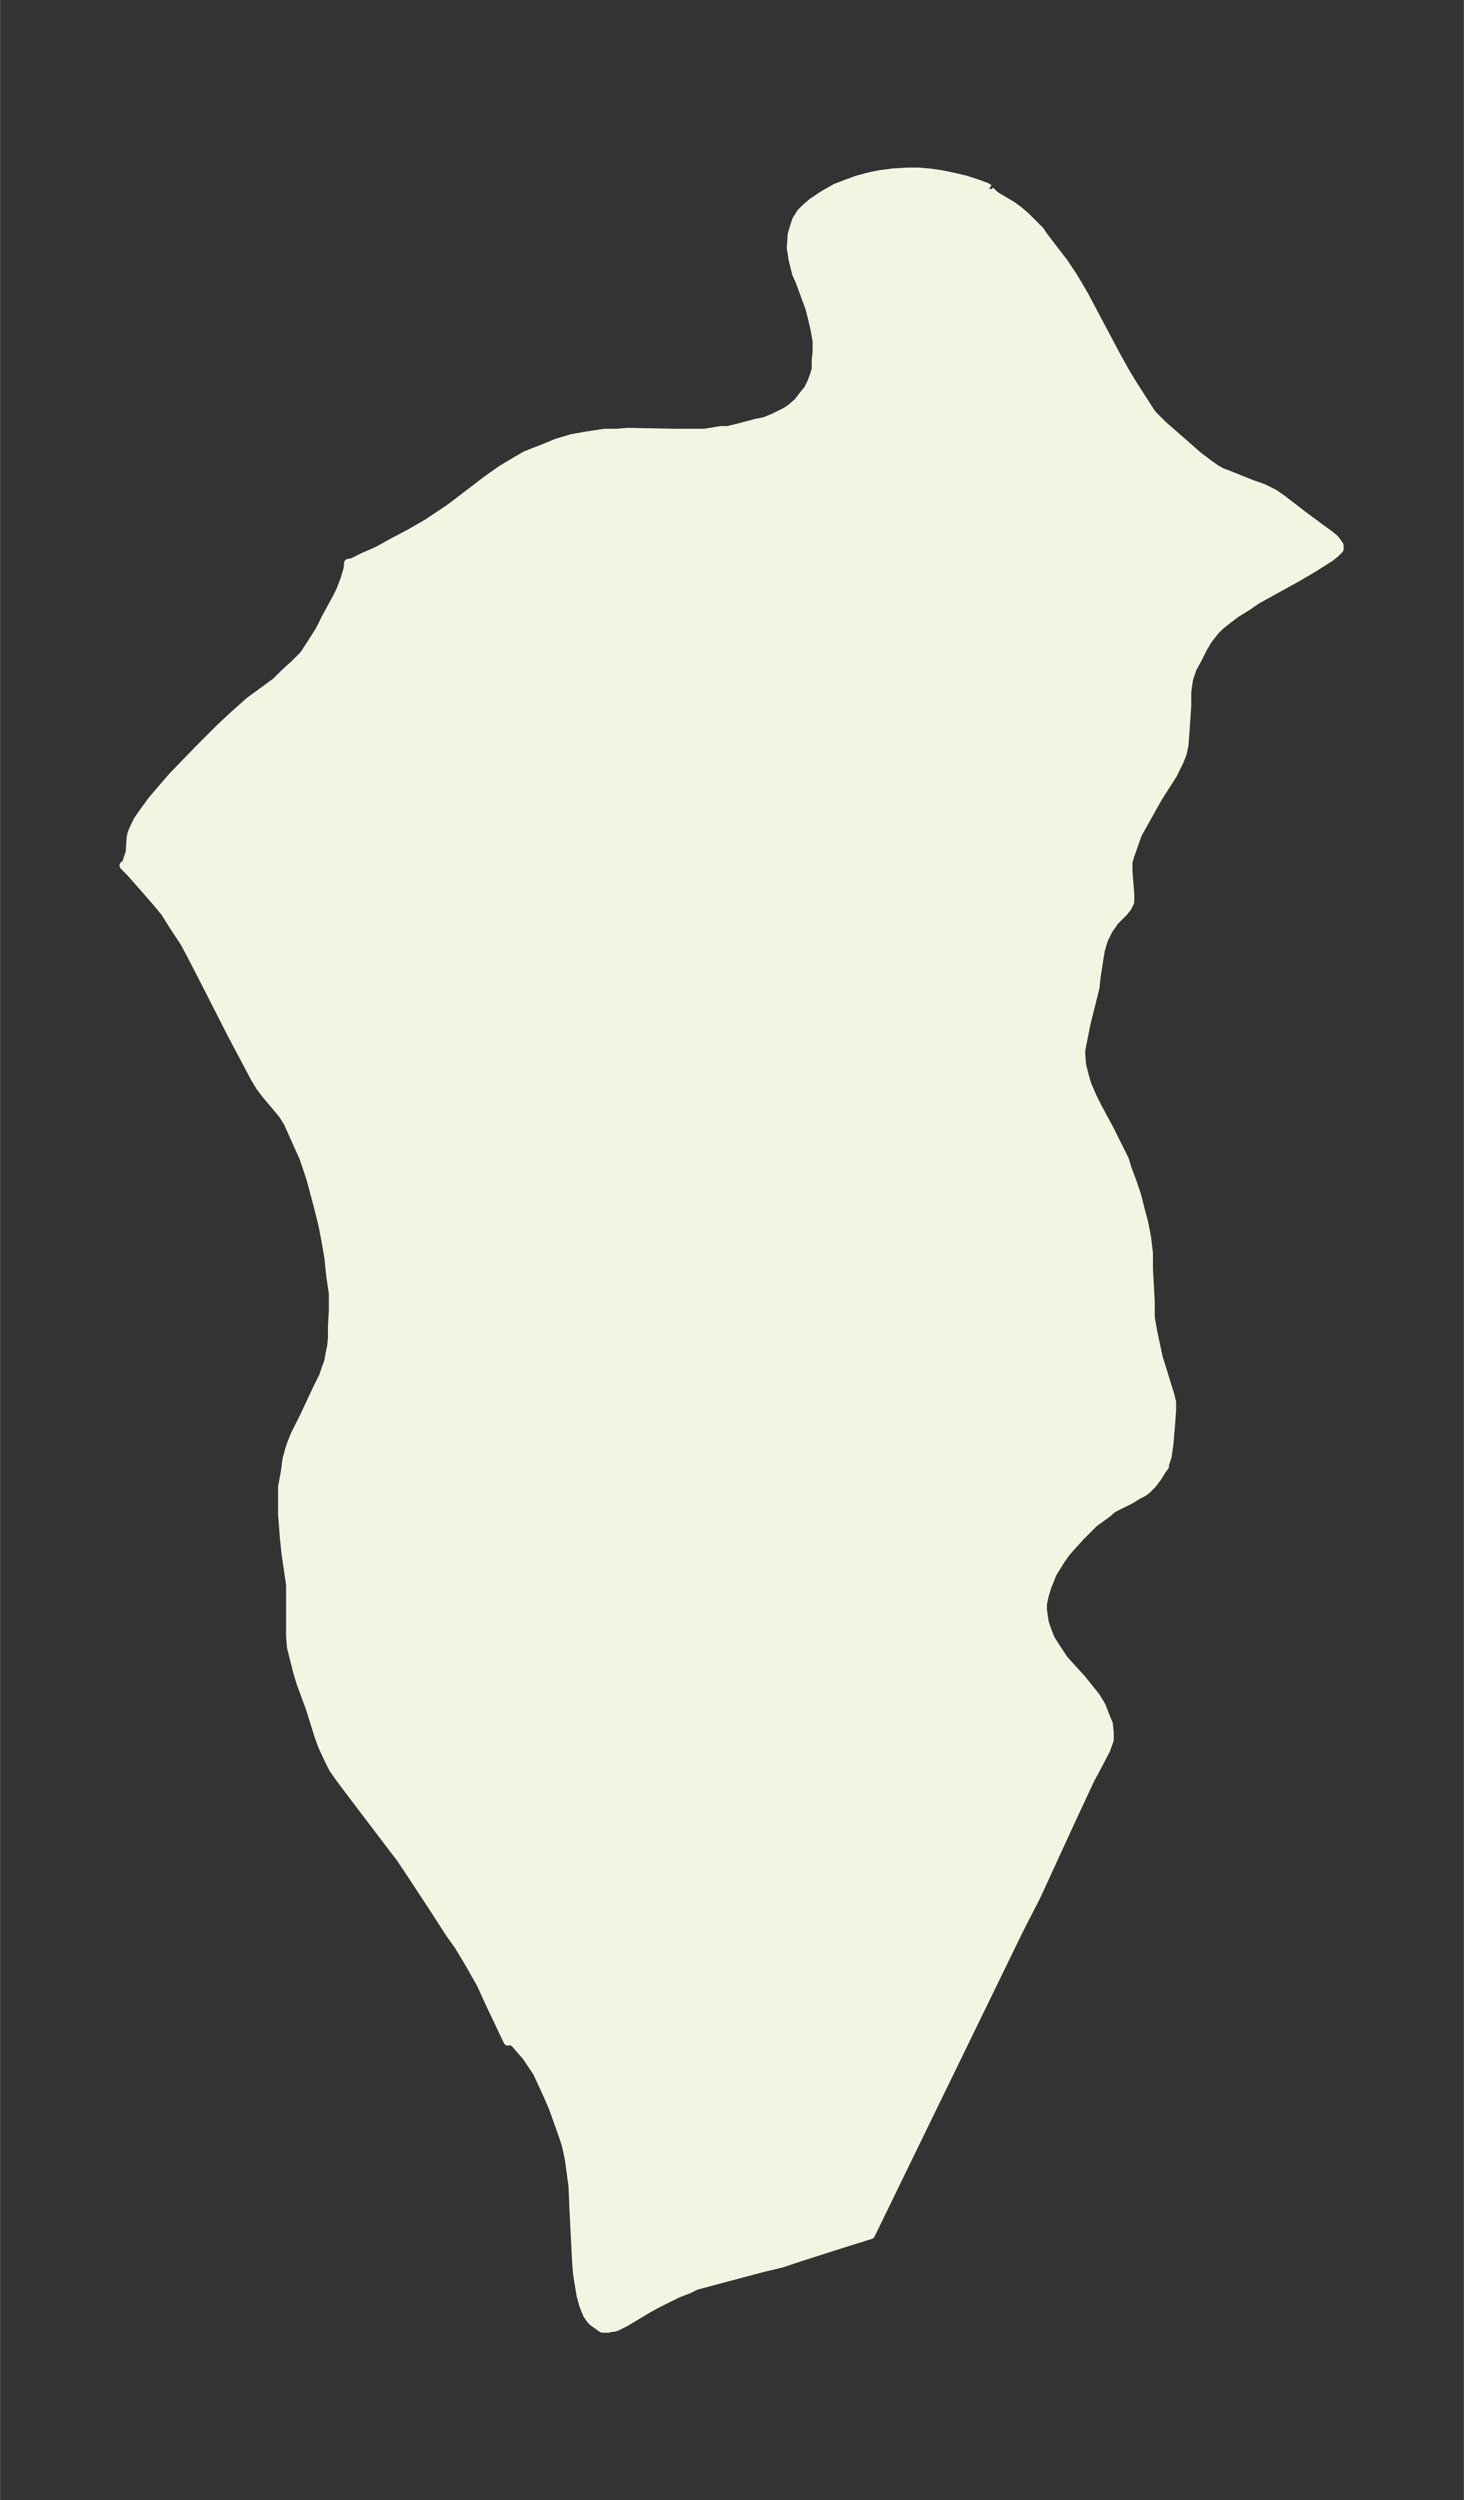 <svg xmlns="http://www.w3.org/2000/svg" xmlns:xlink="http://www.w3.org/1999/xlink" width="219.1" height="374" viewBox="0 0 164.3 280.5"><rect x="0" y="0" width="164.3" height="280.5" fill="#333333" stroke="none"/><defs><style>*{stroke-linejoin:round;stroke-linecap:butt}</style></defs><g id="figure_1"><path id="patch_1" fill="none" d="M0 280.5h164.3V0H0z"/><g id="axes_1"><g id="PatchCollection_1"><defs><path id="md0a519651b" stroke="#f4f4e2" d="M111.1-259.3v.2l.4.4.4.3 1.7 1 .8.6.7.6.6.6 1 1 .4.6 2.3 3 1 1.5.6 1 .7 1.2 1.8 3.4 1.7 3.2 1 1.8.9 1.5 1.8 2.8.4.6.7.7.5.5 4 3.5 1.2.9.7.5.7.4.8.3 2.5 1 1.4.5 1.2.6 1 .7 2.2 1.7 2.3 1.7.7.5.6.5.3.4.2.3v.4l-.4.4-.6.5-1.9 1.2-1.7 1-4.7 2.6-1 .7-1.3.8-.8.6-1 .8-.5.5-.8 1-.6 1-.6 1.2-.6 1.1-.4 1.2-.2 1.4v1.5l-.2 3-.1 1.4-.2 1-.4 1-.7 1.4-1.6 2.5-.4.7-1.9 3.4-.3.8-.2.6-.4 1.1-.2.7v1.1l.2 2.4v1l-.3.6-.4.5-1 1-.7 1-.5 1-.2.6-.2.7-.2 1.2-.3 2-.1 1-1 4-.4 2-.2 1v.5l.1 1.2.3 1.2.3 1 .6 1.4.5 1 1.4 2.6.7 1.4 1 2 .3 1 .6 1.6.5 1.5.4 1.6.4 1.5.3 1.6.2 1.7v1.8l.2 3.6v1.8l.3 1.7.3 1.4.3 1.4 1.3 4.2.2.8v.9l-.1 1.4-.2 2.4-.2 1.4-.3.9v.2l-.3.4-.5.8-.6.8-.6.6-.4.3-.6.3-.8.5-2 1-.7.6-1.4 1-1 1-.5.5-1.1 1.2-.6.7-.5.7-.5.8-.5.8-.2.5-.4 1-.3 1-.2.9v.7l.2 1.4.3.9.4 1 .7 1.1.8 1.2.9 1 1.1 1.2.8 1 .8 1 .6 1 .2.5.3.8.3.7.1 1v.8l-.4 1.1-1.2 2.3-.5.9-2.1 4.5-4 8.7-1.9 3.7-16.7 34.3-3.2 1-4.7 1.5-2.1.7-2.1.5-6 1.6-1.5.4-.8.4-1.3.5-2.4 1.2-.9.5-2.5 1.5-1 .5-.3.1h-.3l-.3.1h-.7l-.3-.2-.4-.3-.3-.2-.3-.3-.4-.6-.4-1-.3-1.1-.2-1.2-.2-1.3-.1-1.3-.3-5.9-.1-2.5-.2-1.5-.2-1.5-.2-1-.2-.8-.4-1.2-1-2.8-.6-1.4-.6-1.3-.6-1.3-.8-1.2-.4-.6-.7-.8-.6-.7-.5-.3H57v.1l-1.9-4-1.1-2.4-1.3-2.3-1.2-2-1-1.4-2-3.1-2.5-3.8-1-1.5-1.6-2.1-3.8-5-1.5-2-.7-1-.5-1-.7-1.5-.4-1.1-1-3.2-1-2.7-.4-1.3-.4-1.6-.3-1.2-.1-1.2v-5.8l-.5-3.4-.2-1.9-.2-2.6v-3.1l.3-1.6.2-1.5.3-1.1.2-.6.4-1 .5-1 .6-1.2 1.4-3 .7-1.4.3-.9.3-.8.1-.7.2-.9.1-1v-1.3l.1-1.8v-1.9l-.3-2-.2-2-.4-2.3-.3-1.5-.5-2-.4-1.5-.4-1.5-.4-1.2-.4-1.2-1.8-4-.5-.8-.4-.5-1.6-1.9-.6-.8-.6-1-.9-1.7-1.7-3.2-2.9-5.7-1.6-3.1-.8-1.5-1-1.5-1.2-1.9-1-1.2-1.4-1.6-1.5-1.7-.7-.7.2-.1.1-.2.2-.6.2-.6.1-1.6.1-.5.3-.7.4-.8.7-1 .8-1.1 1.1-1.3 1.3-1.5 2.9-3 2.4-2.4 1.5-1.4.9-.8.9-.8 3-2.2 1-1 1-.9.8-.8.3-.3.6-.9 1.2-1.9.7-1.4 1.2-2.2.4-.8.5-1.3.3-1 .1-.5v-.3l.5-.1 1.2-.6 1.6-.7 1.8-1 1.9-1 1.9-1.1 2.4-1.6.8-.6 3.4-2.6 1.7-1.2 1-.6 1.7-1 1.8-.7 1.7-.7 1.7-.5 1.7-.3 2-.3h1.4l1.1-.1 5.3.1h3.4l1.8-.3h.8l1.6-.4 1.5-.4 1-.2 1-.4.8-.4.6-.3.6-.4.8-.7.6-.8.5-.6.4-.8.3-.8.2-.7v-1l.1-.9v-1.2l-.2-1.2-.3-1.3-.3-1.2-1.1-3-.4-.9-.2-.8-.2-.8-.2-1.3.1-1.5.3-1 .2-.6.5-.8.6-.6.7-.6 1.2-.8 1.4-.8 1.3-.5 1.1-.4 1.5-.4 1-.2 1.5-.2 1.6-.1h1.2l1.3.1 1.4.2 1.4.3 1.3.3 1.5.5.8.3.3.2"/></defs><g clip-path="url(#p6f48487b6c)"><use xlink:href="#md0a519651b" y="280.5" fill="#f4f4e2" stroke="#f4f4e2"/></g></g></g></g><defs><clipPath id="p6f48487b6c"><path d="M7.2 7.2h149.9v266.1H7.2z"/></clipPath></defs></svg>